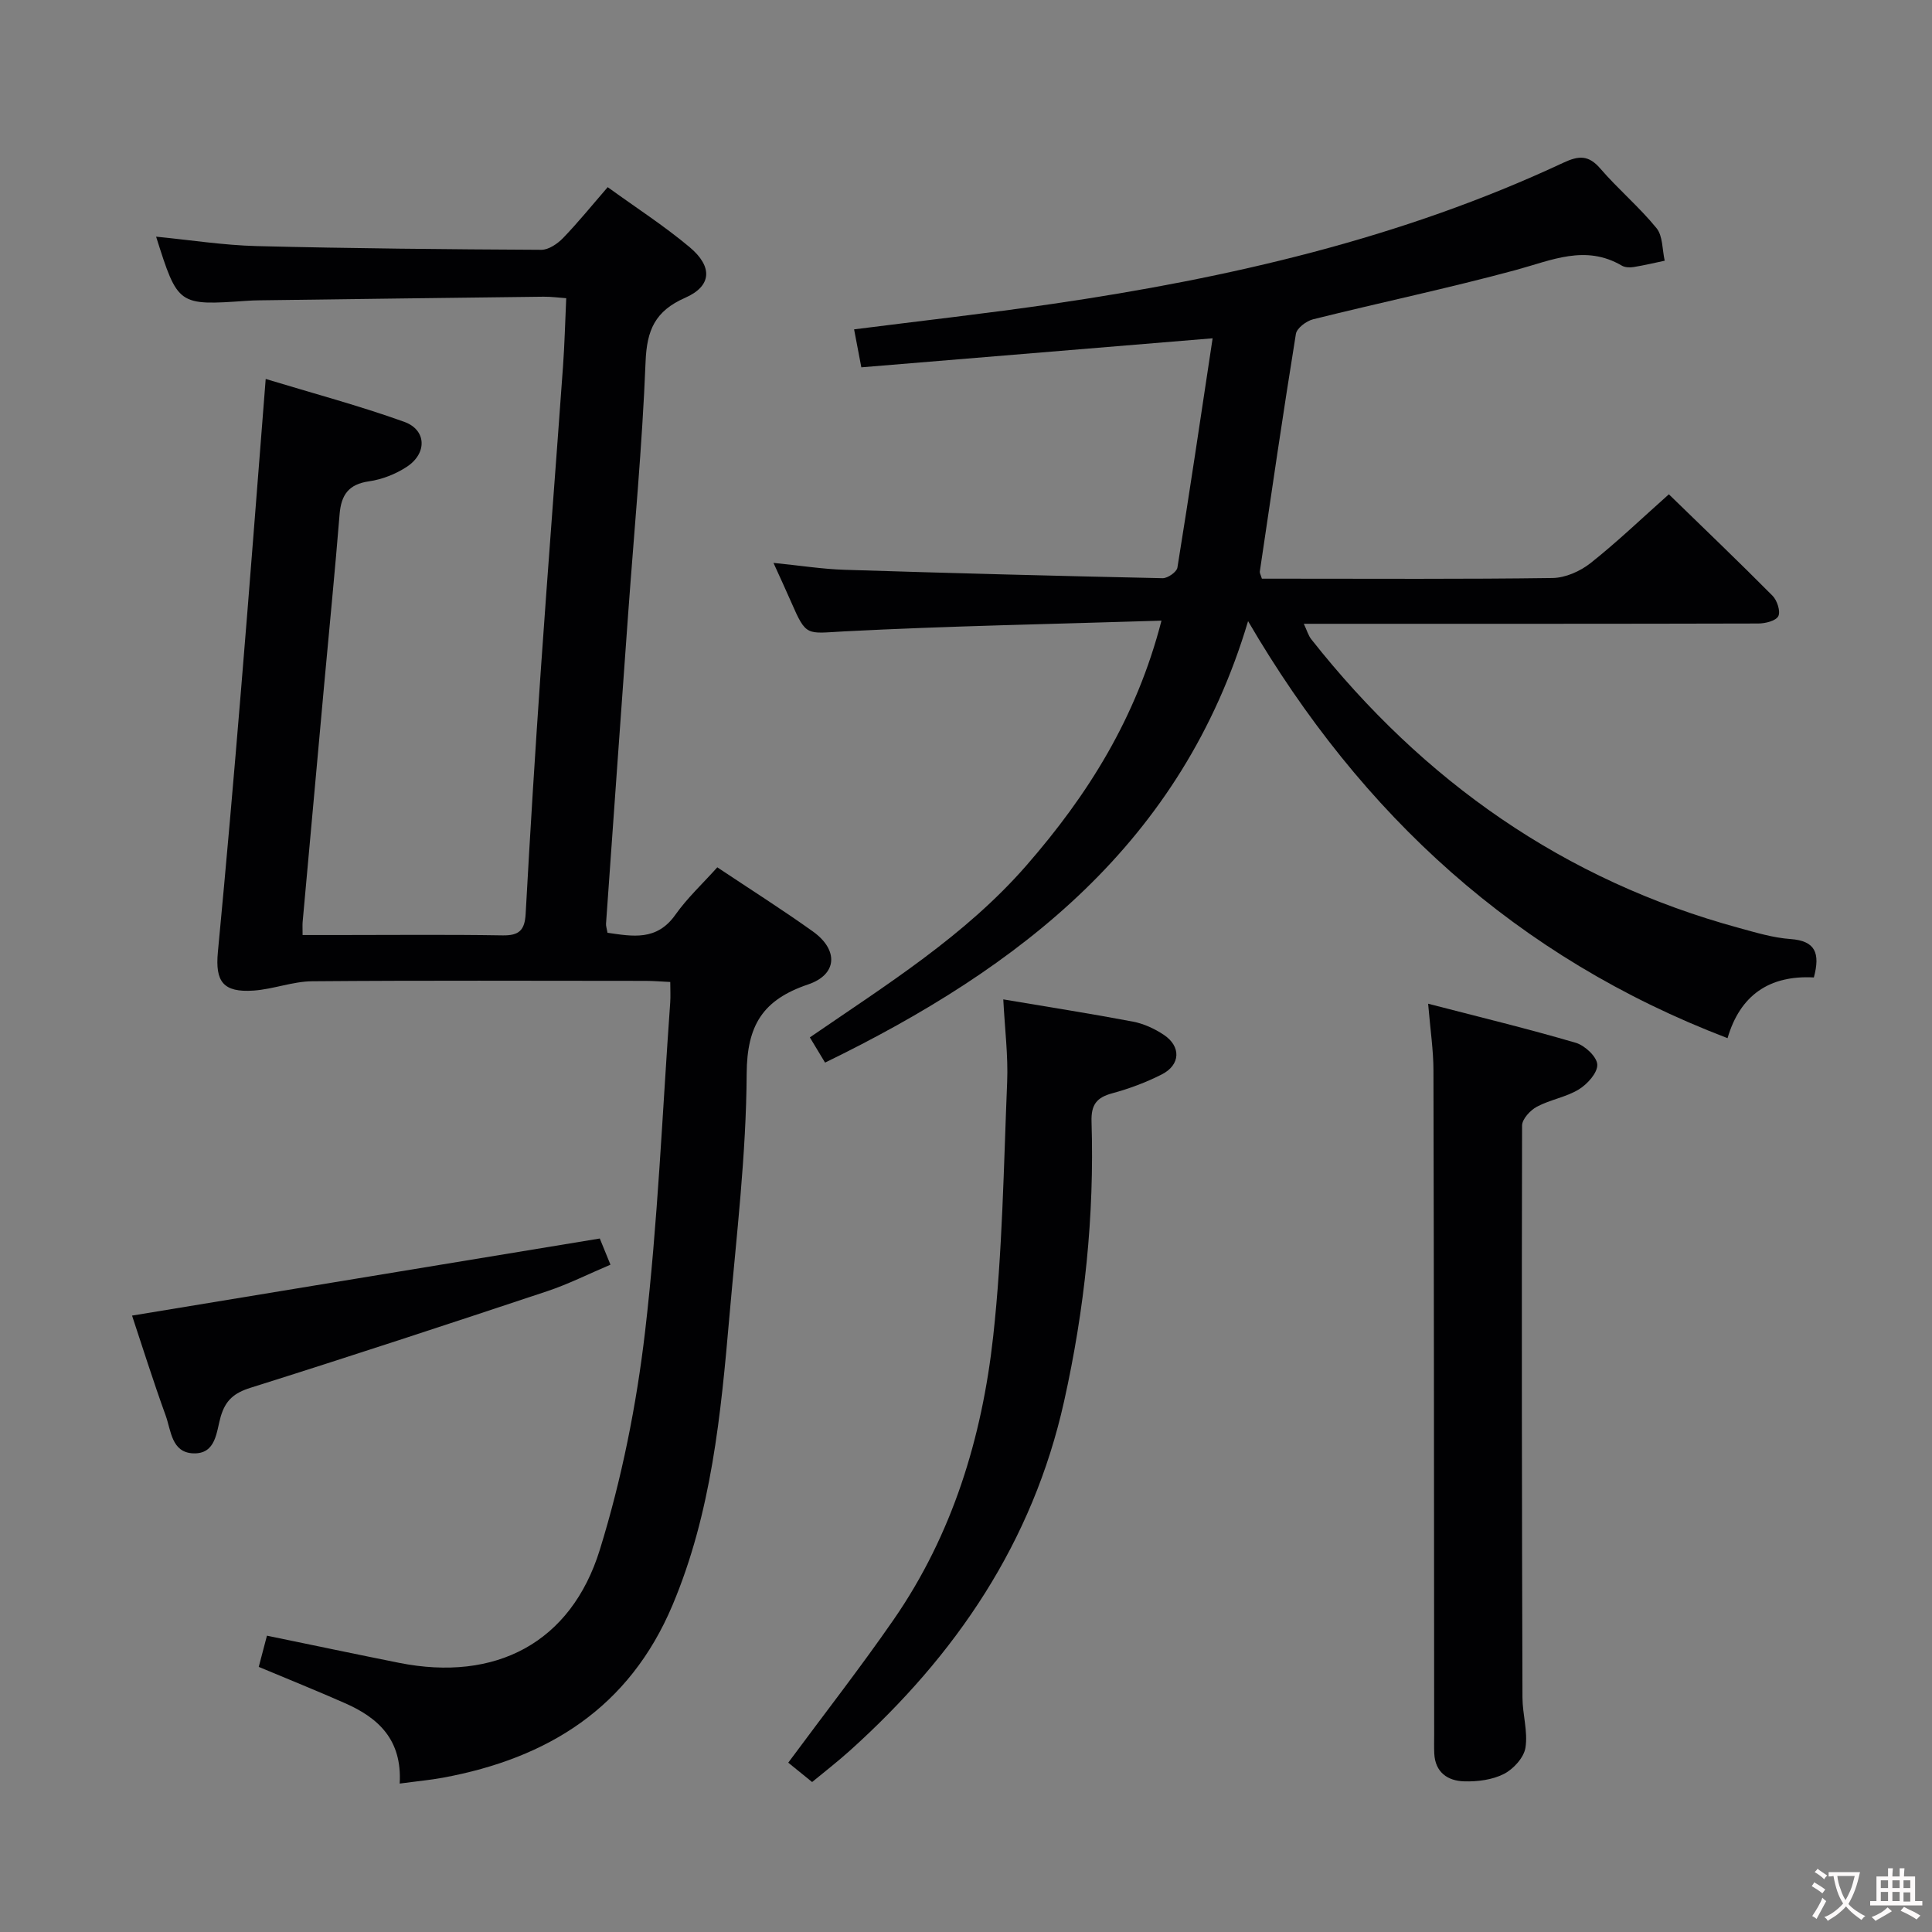 <svg enable-background="new 0 0 400 400" viewBox="0 0 400 400" xmlns="http://www.w3.org/2000/svg"><rect x="0" y="0" width="400" height="400" fill="#808080" stroke="none"/><g fill="#010103"><path d="m82.75 369.27c.53-9.11-4.45-13.62-11.31-16.64-5.75-2.54-11.59-4.89-17.87-7.52.49-1.86 1.06-4.03 1.7-6.46 9.28 1.91 18.33 3.82 27.39 5.63 19.86 3.95 35.54-4.07 41.53-23.43 4.53-14.64 7.59-29.95 9.37-45.19 2.64-22.6 3.57-45.39 5.2-68.1.09-1.29.01-2.6.01-4.25-1.89-.09-3.51-.23-5.13-.23-22.99-.01-45.99-.11-68.98.08-4.06.03-8.08 1.65-12.16 1.93-6.31.43-7.97-1.86-7.39-7.98 1.72-18.03 3.29-36.08 4.78-54.13 1.77-21.32 3.39-42.65 5.12-64.52 9.77 2.97 19.36 5.53 28.67 8.87 4.65 1.67 4.79 6.53.54 9.32-2.29 1.5-5.09 2.61-7.8 3-4.24.6-5.78 2.8-6.11 6.81-.95 11.76-2.12 23.5-3.19 35.25-1.49 16.38-2.98 32.76-4.46 49.14-.06.64-.01 1.28-.01 2.74h7.39c11.33 0 22.66-.12 33.99.07 3.43.06 4.61-1.04 4.8-4.45.93-16.93 1.98-33.86 3.16-50.77 1.45-20.89 3.08-41.76 4.58-62.65.32-4.46.43-8.93.66-14.05-1.58-.11-3.14-.33-4.7-.31-19.64.23-39.28.49-58.92.75-.83.01-1.66.04-2.49.1-14.28.99-14.28.99-18.8-13.28 7 .68 13.9 1.77 20.83 1.95 19.63.49 39.28.67 58.92.77 1.51.01 3.34-1.24 4.49-2.42 3.11-3.22 5.93-6.71 9.26-10.55 5.79 4.2 11.66 7.98 16.97 12.43 4.81 4.04 4.59 8.05-.93 10.47-6.25 2.75-7.94 6.69-8.2 13.25-.69 17.43-2.35 34.82-3.61 52.22-1.54 21.37-3.07 42.75-4.58 64.13-.03.48.15.97.31 1.87 5.2.75 10.2 1.73 14.05-3.73 2.46-3.48 5.65-6.44 8.68-9.82 6.83 4.56 13.44 8.74 19.79 13.28 5.29 3.78 5.13 8.89-.97 10.96-9.37 3.17-12.68 8.4-12.74 18.5-.09 16.74-2.11 33.48-3.57 50.2-1.77 20.35-3.71 40.67-11.79 59.83-8.95 21.22-25.76 31.69-47.51 35.71-2.71.5-5.49.75-8.97 1.22z"/><path d="m375.54 202.37c-9.23-.5-15.28 3.7-17.87 12.57-43.6-16.65-75.8-46.12-99.27-86.34-13.68 45.92-47.19 71.75-87.58 91.4-.99-1.64-1.98-3.28-3.15-5.22 15.88-10.91 32.15-21.04 44.85-35.61 12.68-14.55 22.76-30.51 27.95-50.67-22.48.71-44.1 1.1-65.67 2.22-7.87.41-7.83 1.2-11.02-6.12-1.04-2.39-2.14-4.75-3.64-8.06 5.6.56 10.16 1.29 14.75 1.43 21.94.7 43.88 1.27 65.82 1.74 1.04.02 2.91-1.28 3.06-2.19 2.54-15.69 4.86-31.41 7.29-47.48-25.07 2.07-48.8 4.03-72.73 6.01-.52-2.74-.98-5.13-1.5-7.86 13.92-1.77 27.59-3.3 41.2-5.29 36.43-5.33 72.11-13.52 105.67-29.22 3.17-1.48 5.2-1.6 7.62 1.21 3.69 4.28 8.08 7.97 11.64 12.34 1.33 1.63 1.18 4.47 1.7 6.75-2.14.45-4.28.96-6.44 1.31-.79.13-1.79.09-2.45-.3-7.53-4.41-14.52-1.1-21.89.9-13.91 3.77-28.04 6.73-42.03 10.22-1.39.35-3.36 1.83-3.55 3.03-2.65 16.38-5.04 32.79-7.47 49.2-.04.29.17.62.43 1.47h4.71c18.5 0 36.99.12 55.48-.14 2.66-.04 5.73-1.4 7.86-3.09 5.46-4.32 10.51-9.17 16.21-14.24 7.29 7.09 14.47 13.95 21.46 21 .96.96 1.7 3.25 1.2 4.23-.51.98-2.7 1.52-4.15 1.52-29.83.08-59.65.06-89.48.06-1.32 0-2.64 0-4.61 0 .65 1.37.93 2.43 1.56 3.22 23.17 29.34 52.29 49.88 88.57 59.76 3.51.96 7.07 2.04 10.66 2.29 5.12.38 6.16 2.9 4.81 7.95z"/><path d="m295.68 207.81c10.81 2.8 20.76 5.21 30.57 8.09 1.87.55 4.37 2.88 4.45 4.5.09 1.69-2.05 4.07-3.82 5.15-2.63 1.61-5.93 2.11-8.68 3.58-1.37.73-3.06 2.56-3.07 3.89-.1 39.48-.04 78.96.08 118.43.01 3.48 1.15 7.05.62 10.39-.32 2.05-2.49 4.43-4.45 5.43-2.4 1.23-5.47 1.62-8.23 1.54-3.4-.09-6.02-1.85-6.2-5.78-.06-1.33-.02-2.66-.02-4-.03-45.81-.04-91.62-.15-137.42 0-4.12-.63-8.24-1.1-13.8z"/><path d="m168.14 368.95c-2.2-1.79-3.86-3.13-4.94-4.01 7.52-10.17 14.96-19.7 21.83-29.63 12.18-17.62 18.29-37.66 20.6-58.63 1.92-17.46 2.17-35.11 2.89-52.68.22-5.43-.48-10.9-.8-17.09 9.35 1.58 18.11 2.95 26.82 4.6 2.22.42 4.47 1.45 6.37 2.71 3.67 2.42 3.52 6.26-.4 8.24-3.24 1.64-6.71 2.94-10.22 3.89-3.26.88-4.41 2.37-4.3 5.89.61 19.52-1.43 38.8-5.68 57.88-6.5 29.21-22.4 52.58-44.31 72.29-2.59 2.33-5.34 4.46-7.86 6.54z"/><path d="m27.34 272.38c32.33-5.33 64.19-10.58 96.84-15.96.37.92 1.2 2.95 2.21 5.42-4.59 1.94-8.74 4.04-13.1 5.49-20.43 6.8-40.88 13.53-61.41 19.99-3.41 1.07-5.19 2.57-6.19 5.99-.9 3.08-.92 7.77-5.69 7.59-4.5-.18-4.58-4.73-5.7-7.83-2.6-7.16-4.88-14.44-6.96-20.69z"/></g><path d="m377.9 391.2c-.2.3-.4.5-.6.8-.7-.6-1.4-1-2.2-1.5.2-.3.4-.5.5-.8.6.4 1.4.8 2.3 1.5zm-1.8 6.1c-.2-.2-.5-.4-.9-.6.4-.6.8-1.2 1.2-1.9s.7-1.3.9-1.9c.3.3.5.5.8.7-.7 1.3-1.4 2.6-2 3.7zm2.2-9c-.3.3-.5.5-.6.8-.6-.6-1.3-1.1-2-1.5.3-.3.5-.5.6-.7.6.5 1.3.9 2 1.4zm.3.2v-.9h2 4.5c-.3 1.3-.6 2.5-1 3.6s-.9 2.1-1.4 3c.4.5 1 1 1.6 1.4s1.2.8 1.9 1.1c-.3.2-.5.4-.8.8-.4-.3-1-.7-1.6-1.2s-1.2-1.1-1.6-1.6c-.5.6-1.1 1.1-1.7 1.6s-1.4.9-2.1 1.4c-.1-.3-.3-.5-.7-.8.6-.2 1.2-.5 1.9-1s1.4-1.1 2-1.8c-.5-.8-.9-1.6-1.2-2.5s-.6-2-.8-3.2c-.4.1-.7.1-1 .1zm2.5 2.7c.3 1 .7 1.7 1 2.2.3-.5.6-1.1 1-2s.6-1.9.9-3h-3.2-.4c.1.9.3 1.8.7 2.8z" fill="#fcfafa"/><path d="m396.5 388.5v1.5 3.6h1.5v.9c-.4 0-1 0-1.7 0h-7.9c-.5 0-.9 0-1.2 0v-.9h1.3v-3.5c0-.7 0-1.2 0-1.6h2.4c0-.8 0-1.4 0-1.7h1c0 .3-.1.8-.1 1.7h1.5c0-.8 0-1.4 0-1.7h1c0 .3-.1.9-.1 1.7zm-8.2 9.2c-.2-.3-.5-.5-.8-.8.8-.3 1.4-.6 1.9-.9s1-.7 1.4-1.1c.3.3.6.5.9.8-1.6 1-2.8 1.6-3.4 2zm2.6-6.8v-1.6h-1.5v1.6zm0 2.7v-1.9h-1.5v1.9zm2.4-2.7v-1.6h-1.5v1.6zm0 2.7v-1.9h-1.5v1.9zm.2 2 .7-.8c.4.2.9.5 1.6.8s1.3.7 1.8 1c-.3.3-.5.5-.8.8-.4-.3-1.5-1-3.3-1.8zm2-4.7v-1.6h-1.4v1.6zm0 2.8v-1.9h-1.4v1.9z" fill="#fcfafa"/></svg>